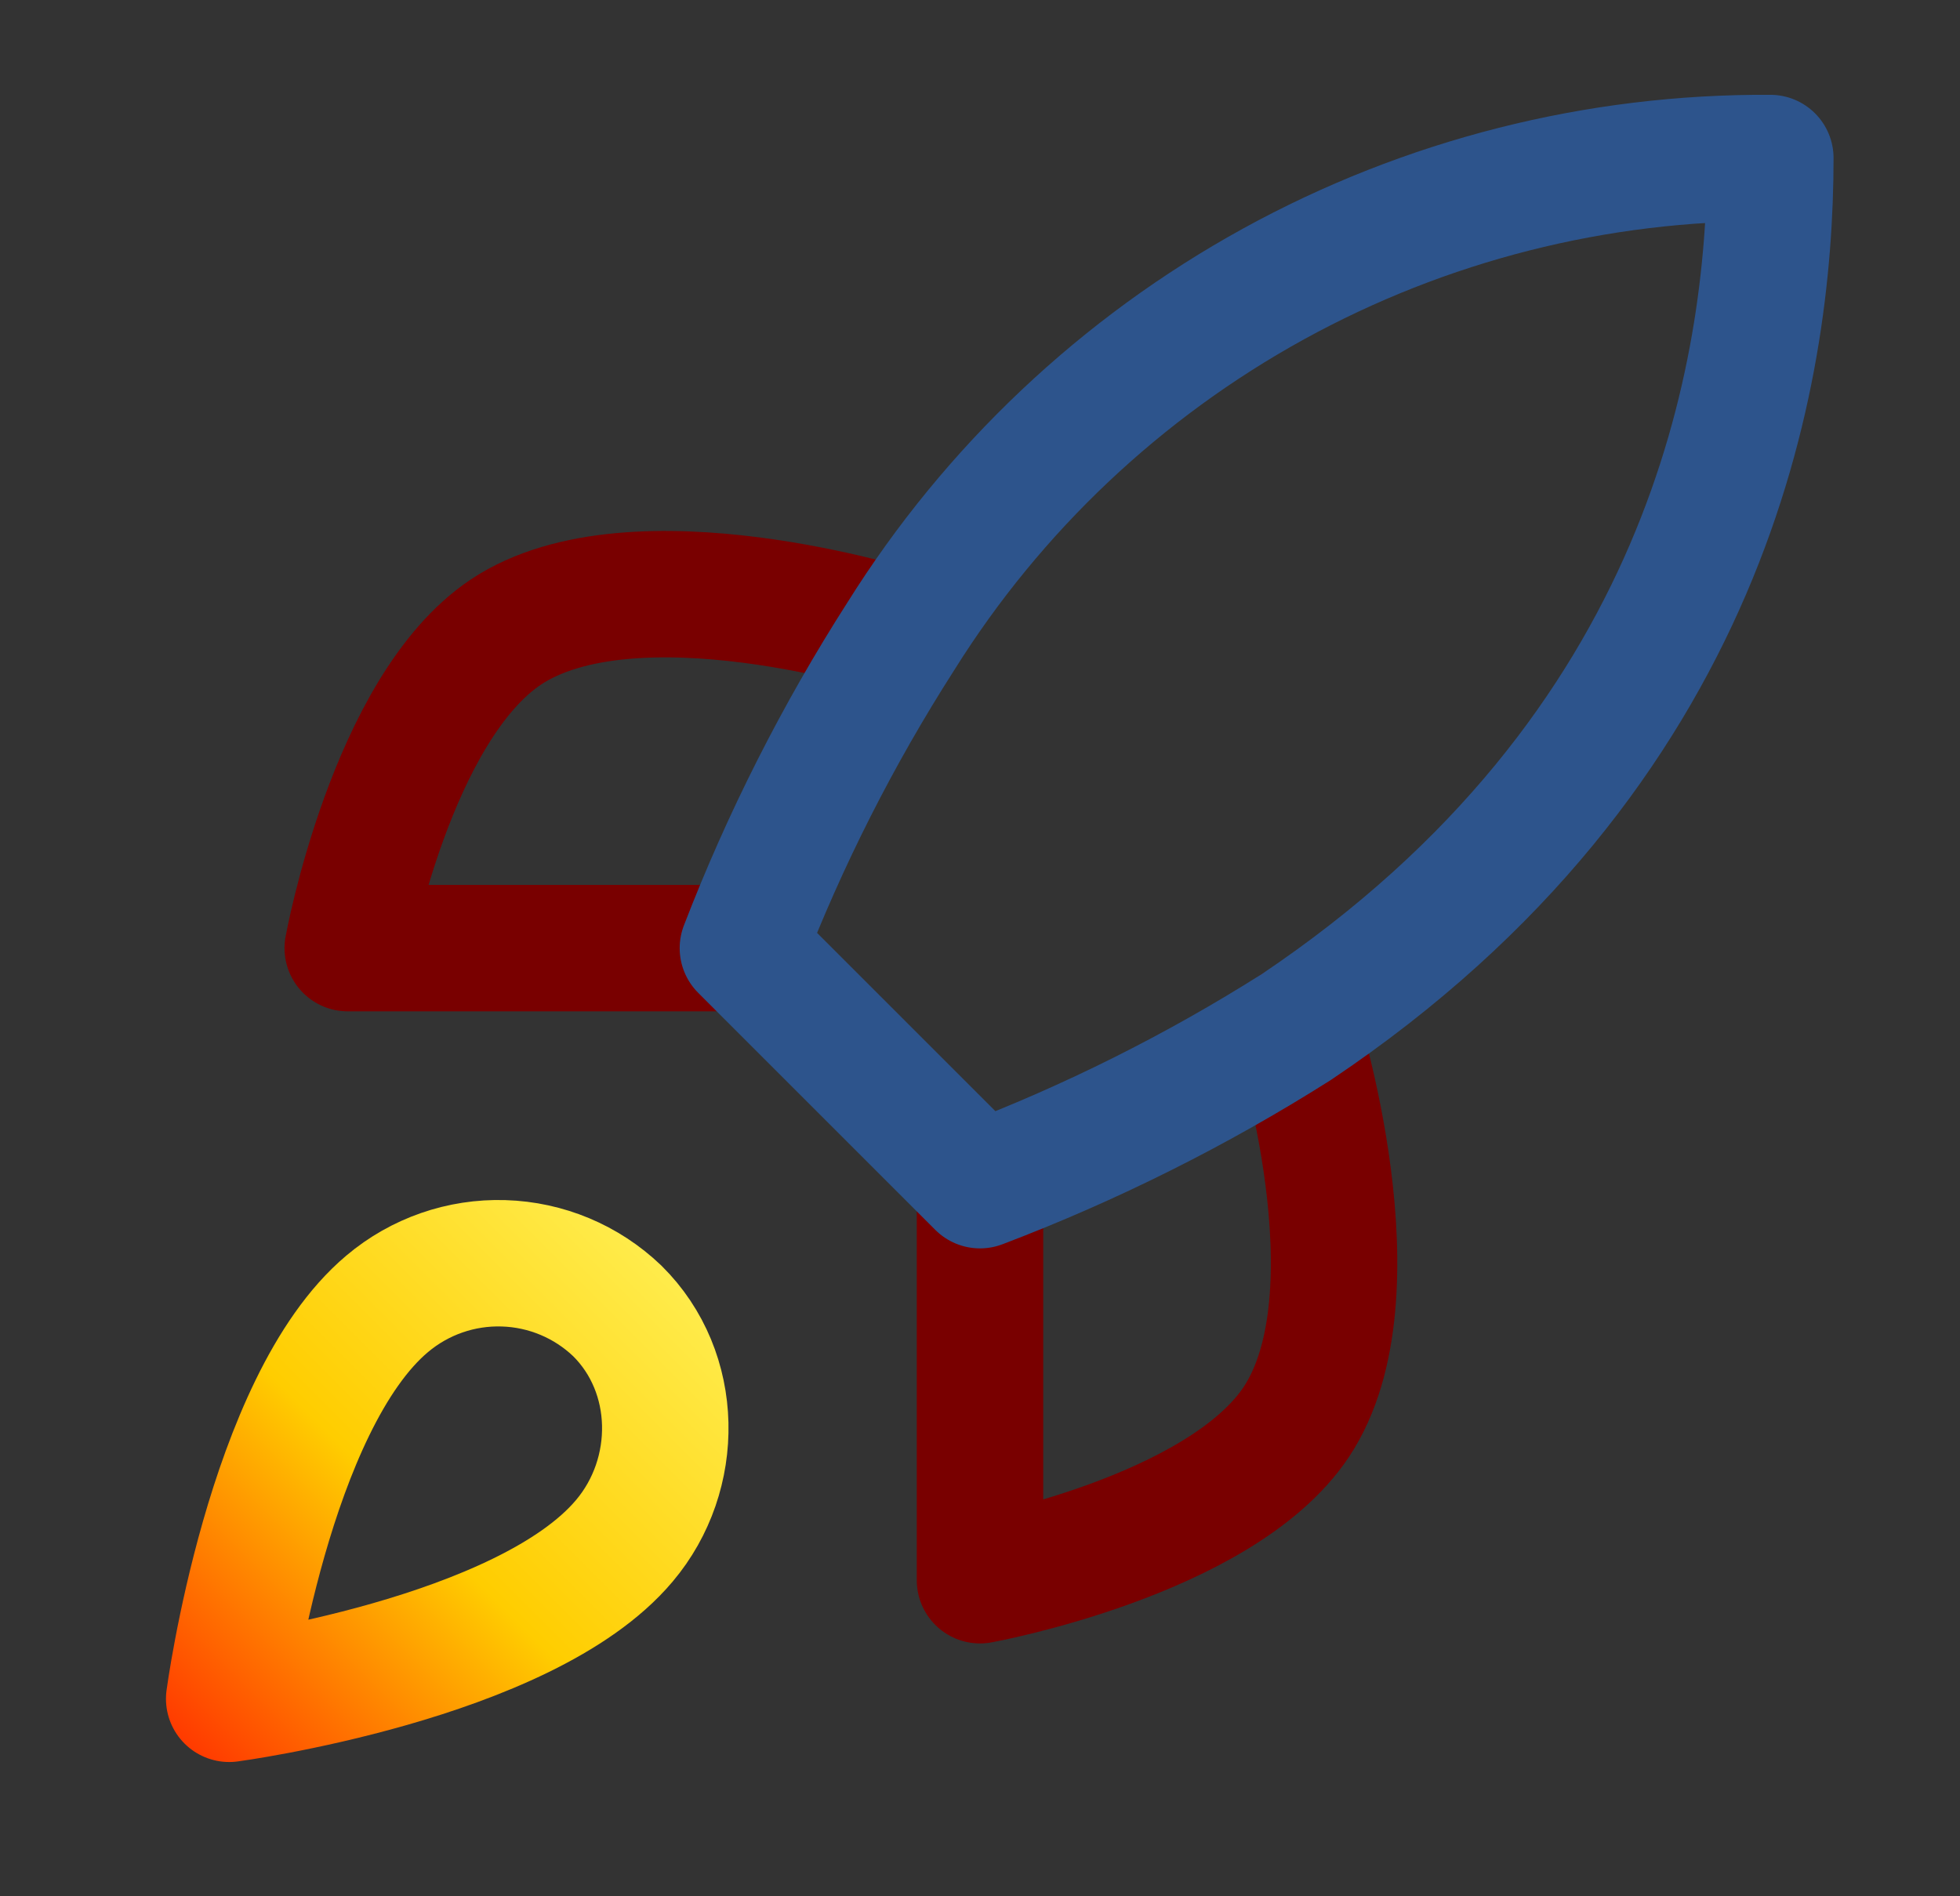 <svg width="31" height="30" viewBox="0 0 31 30" fill="none" xmlns="http://www.w3.org/2000/svg">
<rect x="0" y="0" width="31" height="30" fill="#333333" stroke="none"/>
<path d="M6.125 20.626C4.25 22.201 3.625 26.876 3.625 26.876C3.625 26.876 8.3 26.251 9.875 24.376C10.762 23.326 10.75 21.713 9.762 20.738C9.277 20.274 8.637 20.006 7.965 19.986C7.294 19.965 6.639 20.193 6.125 20.626Z" stroke="url(#paint0_linear_2508_15166)" stroke-width="2" stroke-linecap="round" stroke-linejoin="round"/>
<path d="M11.75 15H5.5C5.5 15 6.188 11.213 8 10C10.025 8.65 14.25 10 14.25 10" stroke="#790000" stroke-width="2" stroke-linecap="round" stroke-linejoin="round"/>
<path d="M15.5 18.75V25C15.5 25 19.288 24.312 20.5 22.5C21.85 20.475 20.5 16.25 20.5 16.25" stroke="#790000" stroke-width="2" stroke-linecap="round" stroke-linejoin="round"/>
<path d="M15.5 18.75L11.75 15C12.415 13.275 13.253 11.62 14.25 10.063C15.707 7.734 17.735 5.817 20.141 4.493C22.548 3.169 25.253 2.483 28 2.5C28 5.9 27.025 11.875 20.5 16.25C18.921 17.249 17.246 18.086 15.5 18.75Z" stroke="#2D548C" stroke-width="2" stroke-linecap="round" stroke-linejoin="round"/>
<defs>
<linearGradient id="paint0_linear_2508_15166" x1="-0.5" y1="27.001" x2="11" y2="15.501" gradientUnits="userSpaceOnUse">
<stop stop-color="#FF0000"/>
<stop offset="0.437" stop-color="#FFCD00"/>
<stop offset="1" stop-color="#FFFF7B"/>
</linearGradient>
</defs>
</svg>
